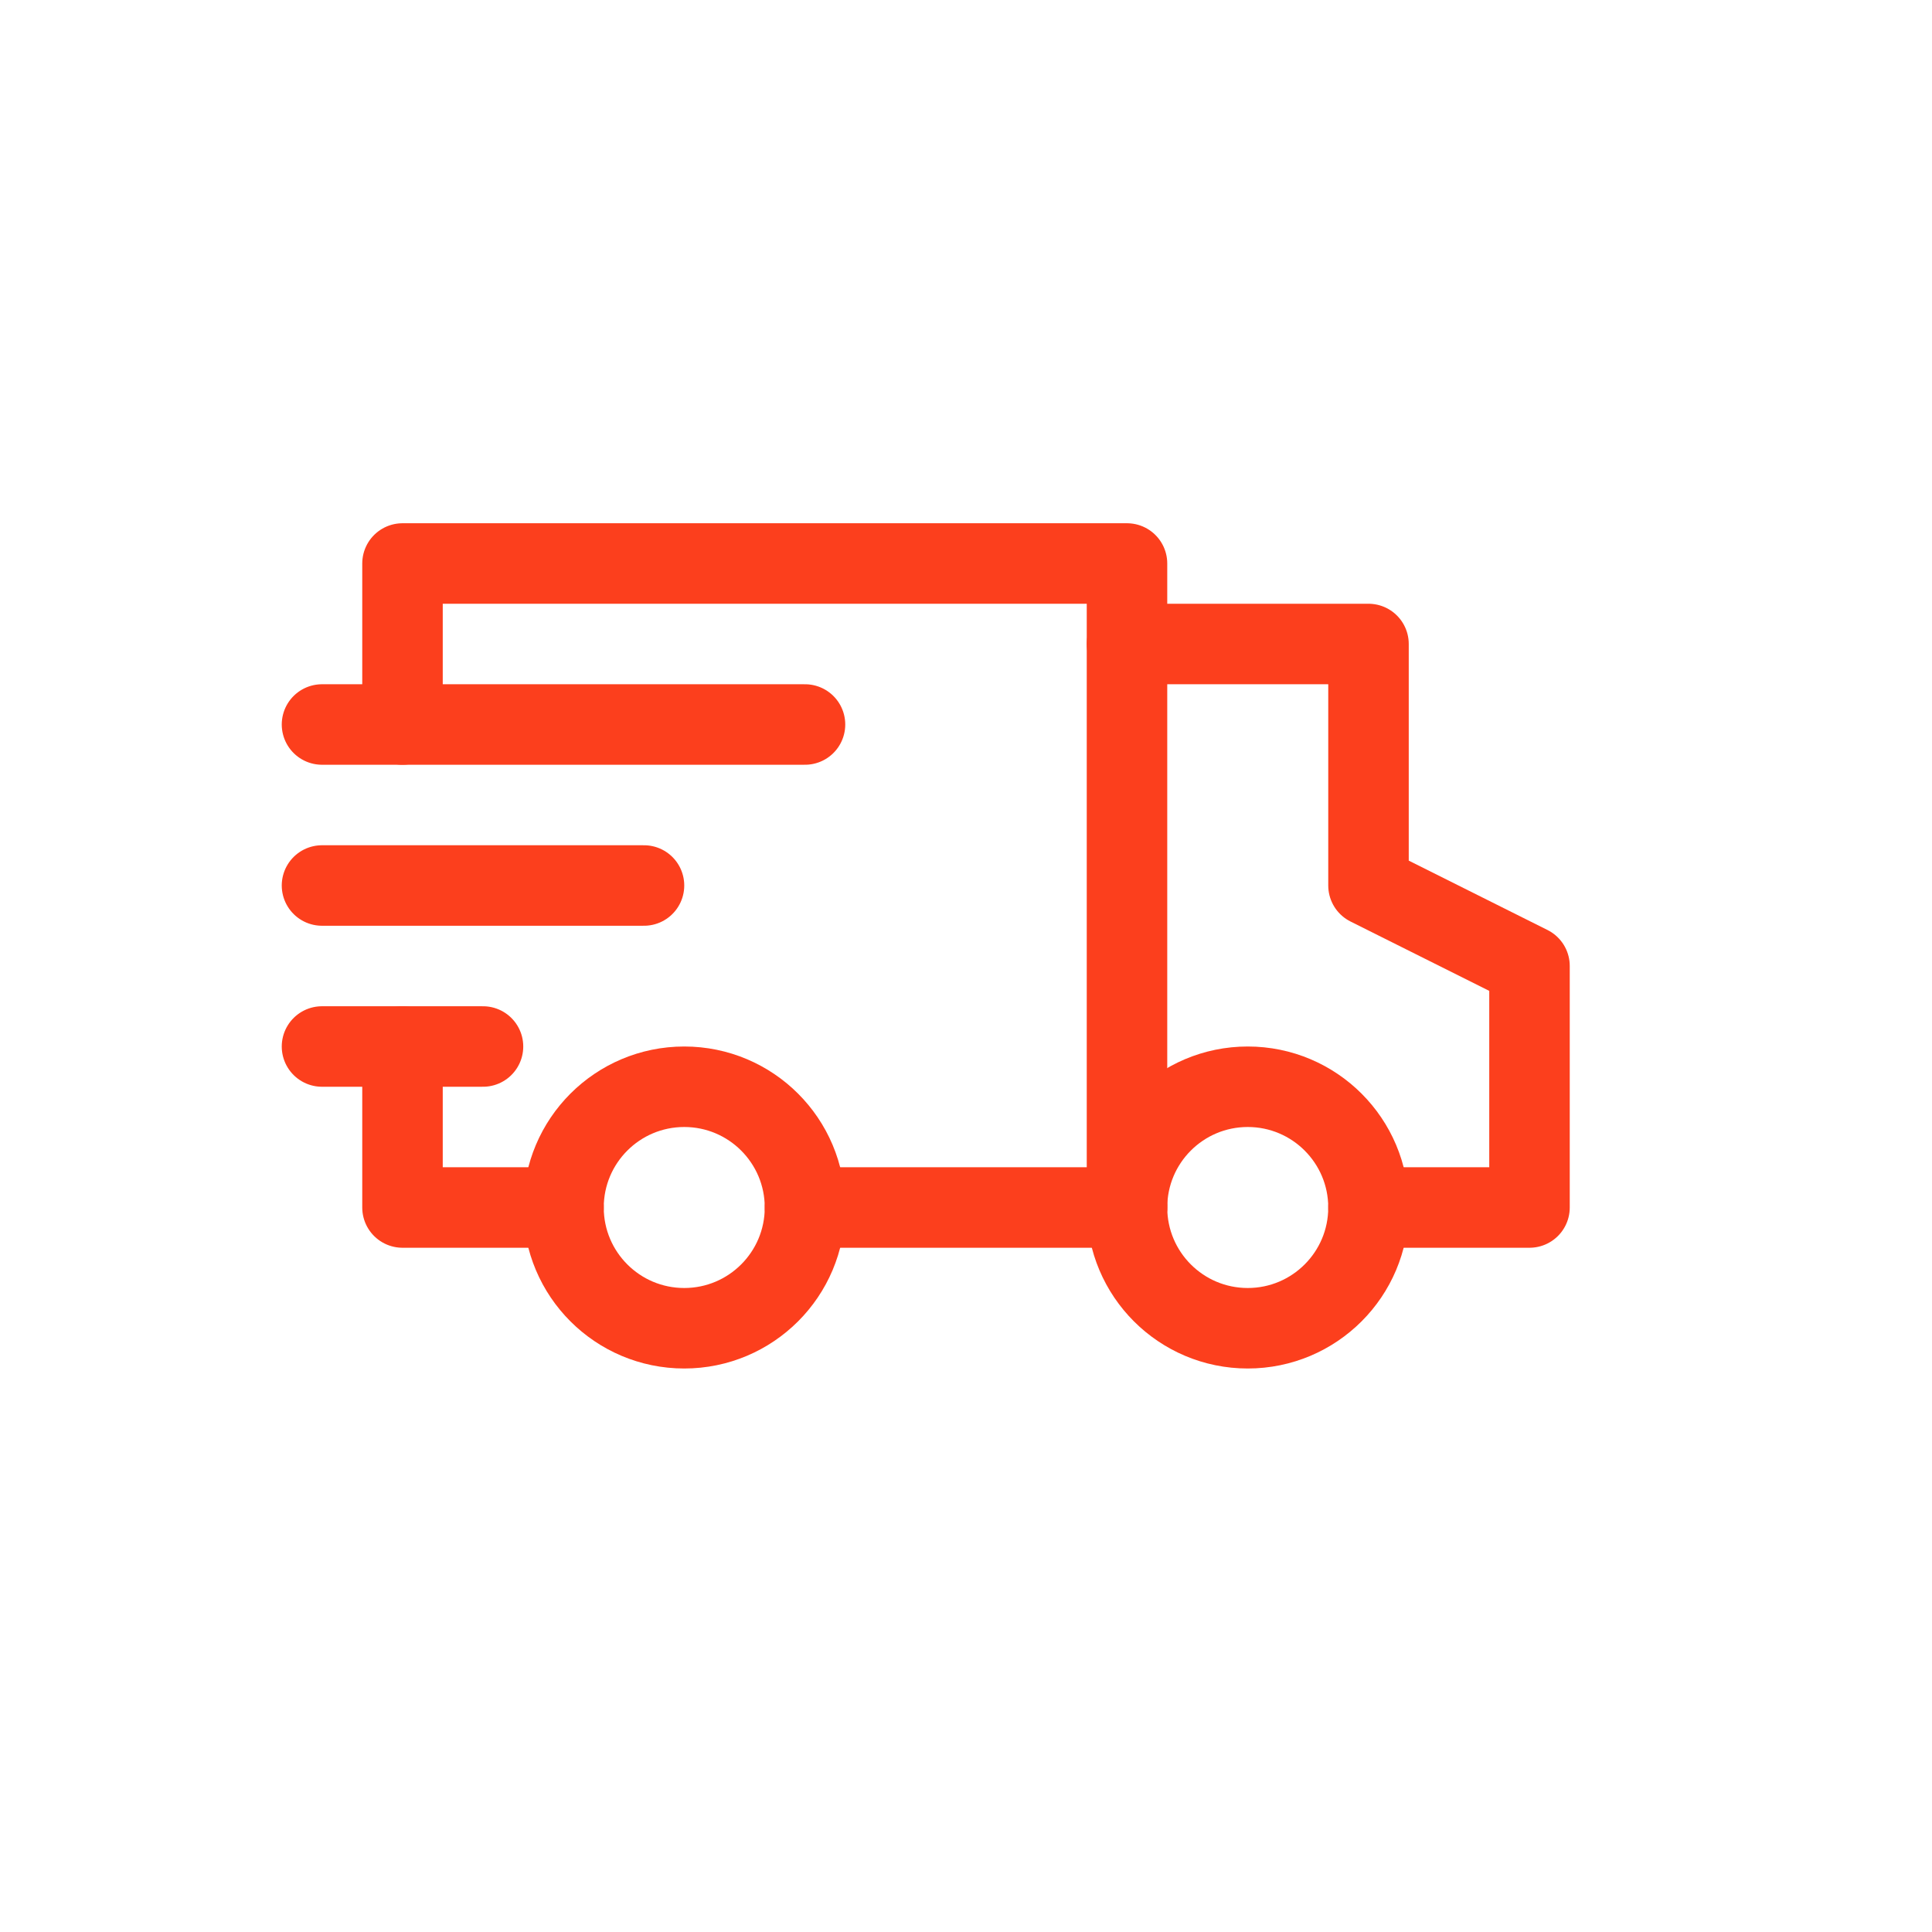 <?xml version="1.0" ?><svg viewBox="0 0 24 24" xmlns="http://www.w3.org/2000/svg"><defs>
<style>.cls-1,.cls-2{fill:none;}.cls-2{stroke:#FC3F1D;stroke-linecap:round;stroke-linejoin:round;}</style>
</defs>
<g data-name="Layer 2" id="Layer_2">
<g id="Workspace"><rect class="cls-1" height="24" width="24"/>
	<polyline class="cls-2" points="5 9 5 7 14 7 14 15"/>
	<polyline class="cls-2" points="7 15 5 15 5 13"/>
	<polyline class="cls-2" points="14 8 17 8 17 11 19 12 19 15 17 15"/>
	<circle class="cls-2" cx="8.5" cy="15" r="1.5"/>
	<circle class="cls-2" cx="15.5" cy="15" r="1.5"/>
	<line class="cls-2" x1="10" x2="14" y1="15" y2="15"/>
	<line class="cls-2" x1="4" x2="10" y1="9" y2="9"/>
	<line class="cls-2" x1="4" x2="8" y1="11" y2="11"/>
	<line class="cls-2" x1="4" x2="6" y1="13" y2="13"/>
</g>
</g>
</svg>